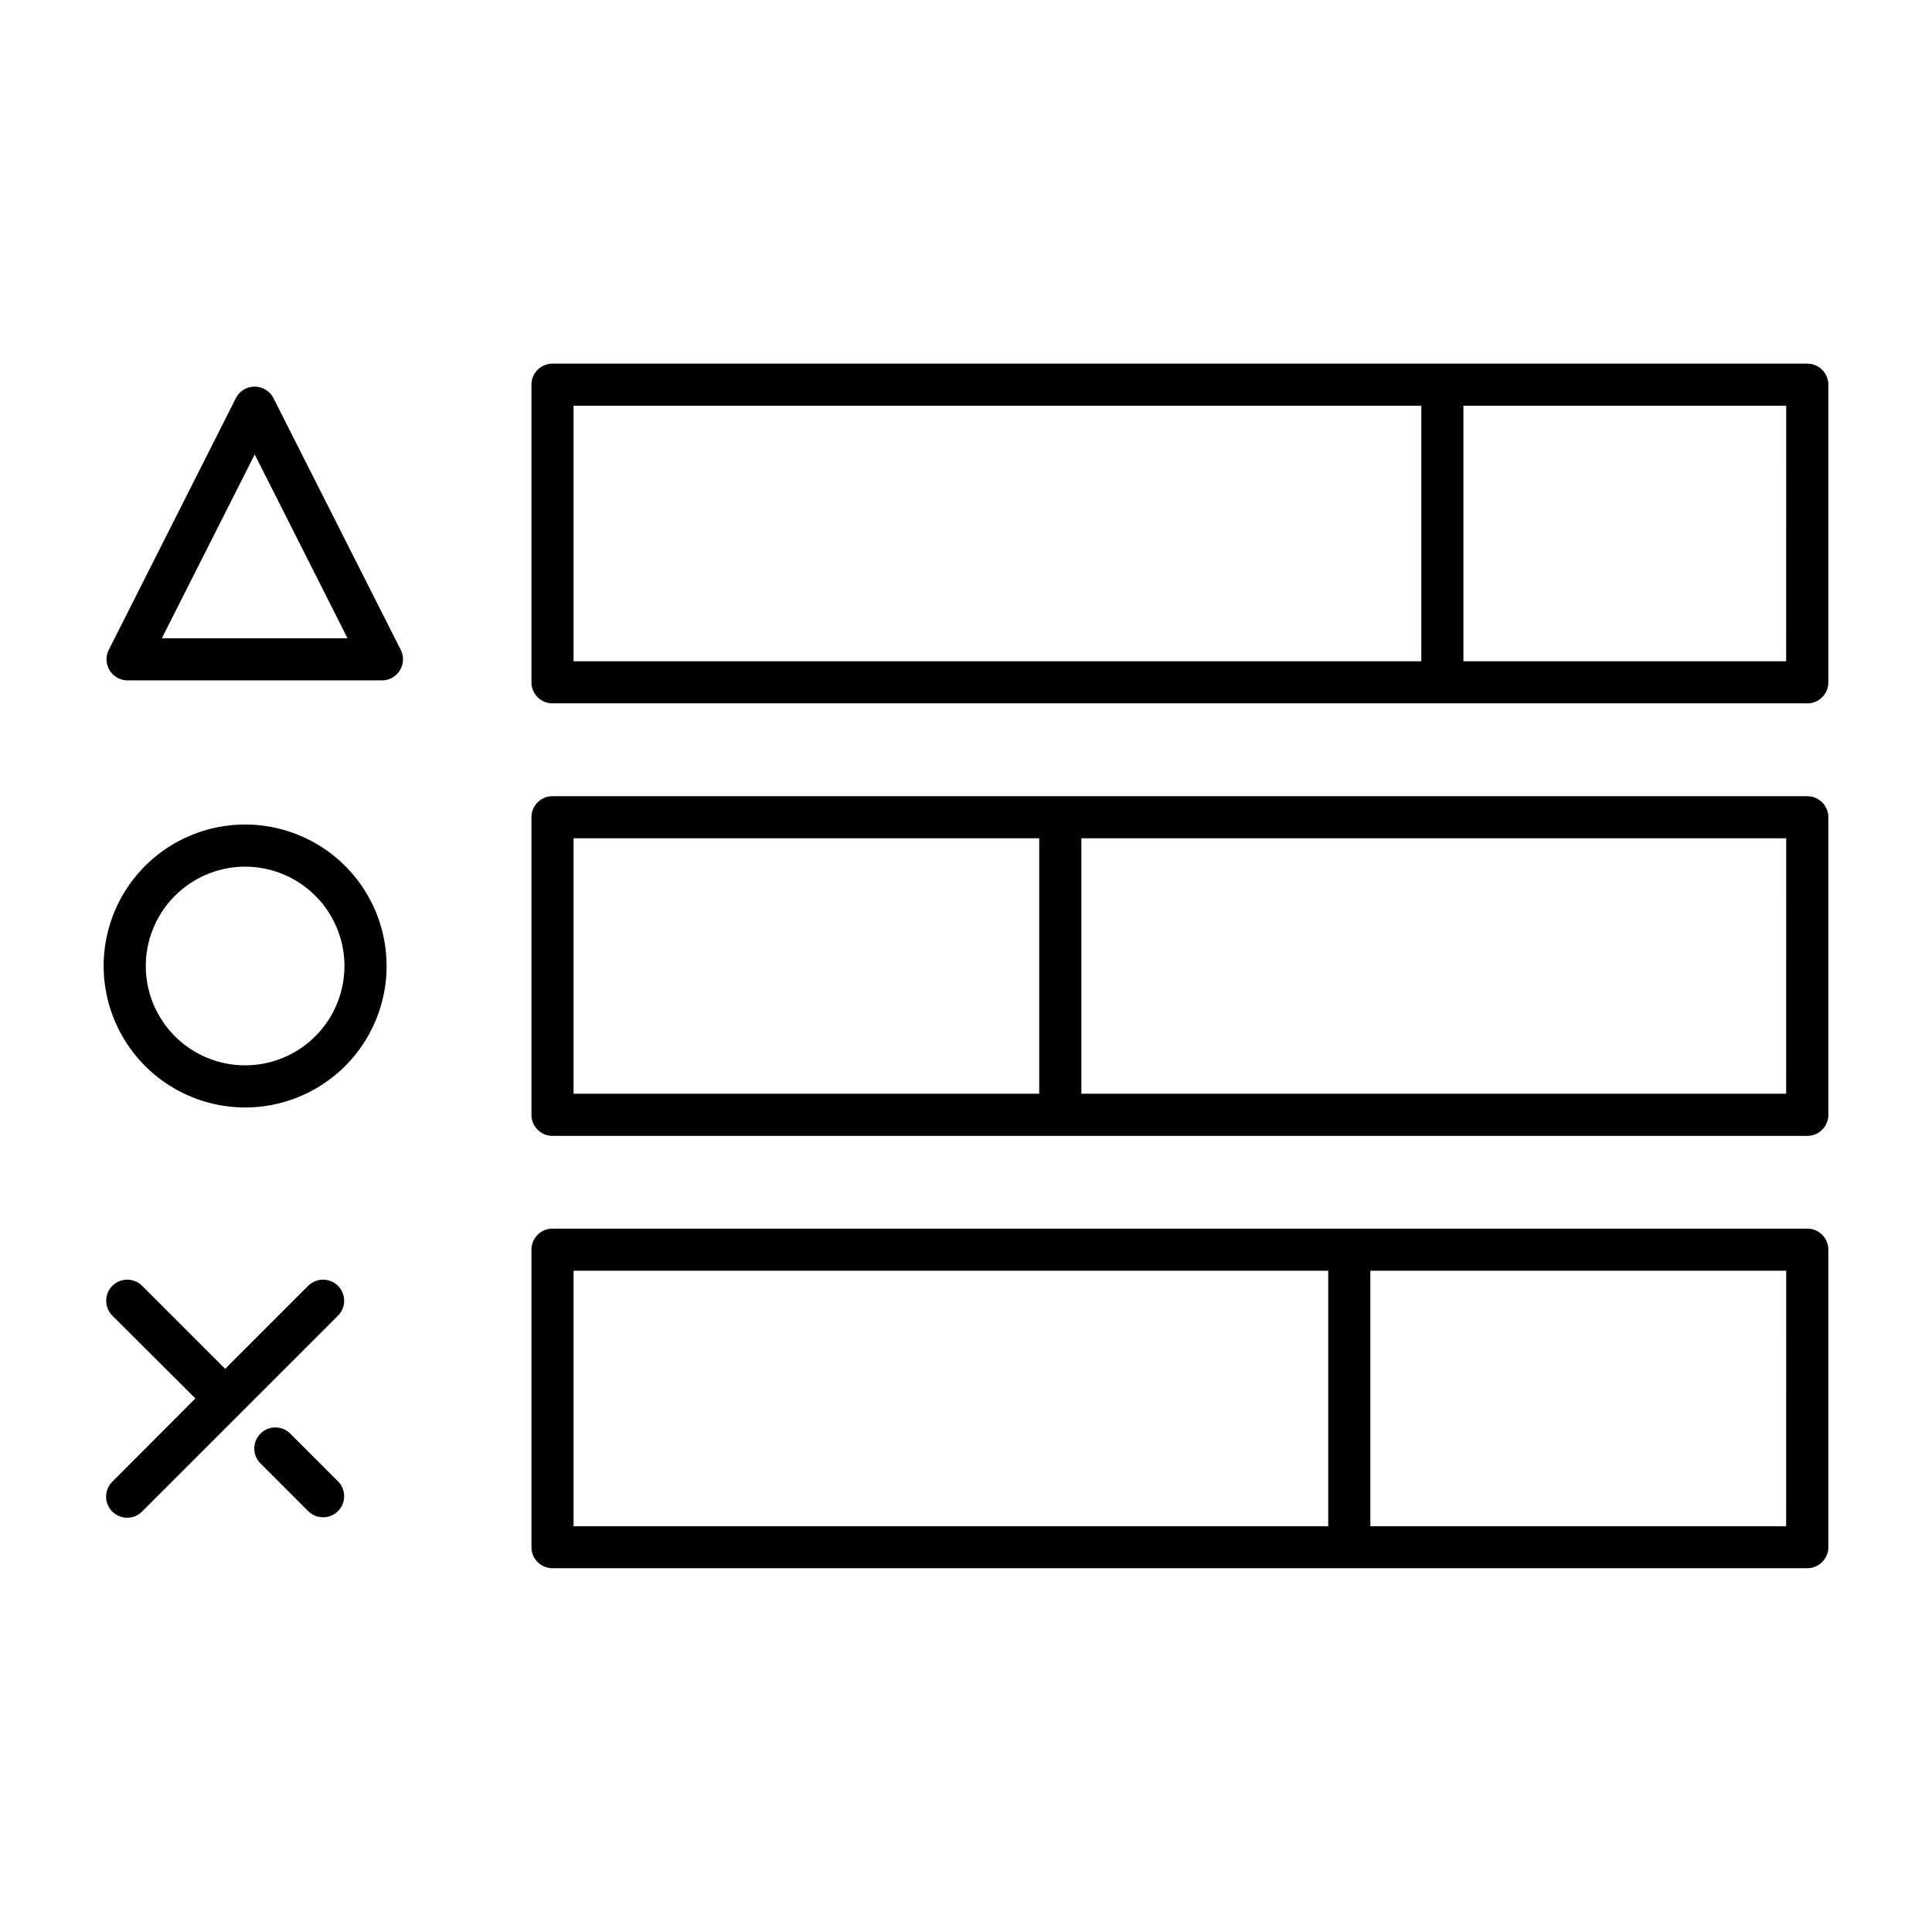 <svg id="icon" xmlns="http://www.w3.org/2000/svg" viewBox="0 0 512 512"><title>horizontal chart</title><path d="M478.94,325.6H146.42a5.58,5.58,0,0,0-5.58,5.58V410a5.58,5.58,0,0,0,5.58,5.59H478.94a5.59,5.59,0,0,0,5.59-5.59V331.18A5.58,5.58,0,0,0,478.94,325.6ZM152,336.76H352v67.7H152Zm321.35,67.7H363.15v-67.7H473.36Z"/><path d="M478.94,211H146.42a5.58,5.58,0,0,0-5.58,5.58v78.86a5.58,5.58,0,0,0,5.58,5.58H478.94a5.58,5.58,0,0,0,5.59-5.58V216.57A5.58,5.58,0,0,0,478.94,211ZM152,222.15h123.4v67.7H152Zm321.35,67.7H286.57v-67.7H473.36Z"/><path d="M478.94,96.37H146.42a5.58,5.58,0,0,0-5.58,5.59v78.86a5.58,5.58,0,0,0,5.58,5.58H478.94a5.58,5.58,0,0,0,5.59-5.58V102A5.59,5.59,0,0,0,478.94,96.37ZM152,107.54H376.66v67.7H152Zm321.35,67.7H387.82v-67.7h85.54Z"/><path d="M65,293.49A37.49,37.49,0,1,0,27.47,256,37.53,37.53,0,0,0,65,293.49Zm0-63.81A26.32,26.32,0,1,1,38.64,256,26.35,26.35,0,0,1,65,229.68Z"/><path d="M67.5,102.47a5.58,5.58,0,0,0-5,3.06L28.83,172.21a5.59,5.59,0,0,0,5,8.1h67.37a5.59,5.59,0,0,0,5-8.1L72.48,105.53A5.58,5.58,0,0,0,67.5,102.47ZM42.89,169.14,67.5,120.43l24.6,48.71Z"/><path d="M89.57,340.76a5.59,5.59,0,0,0-7.9,0l-22,22-22-22a5.58,5.58,0,0,0-7.89,7.9l22,21.95-21.95,22a5.58,5.58,0,1,0,7.89,7.89l51.81-51.8A5.59,5.59,0,0,0,89.57,340.76Z"/><path d="M76.92,379.92a5.58,5.58,0,1,0-7.89,7.9l12.64,12.64a5.58,5.58,0,1,0,7.9-7.89Z"/></svg>